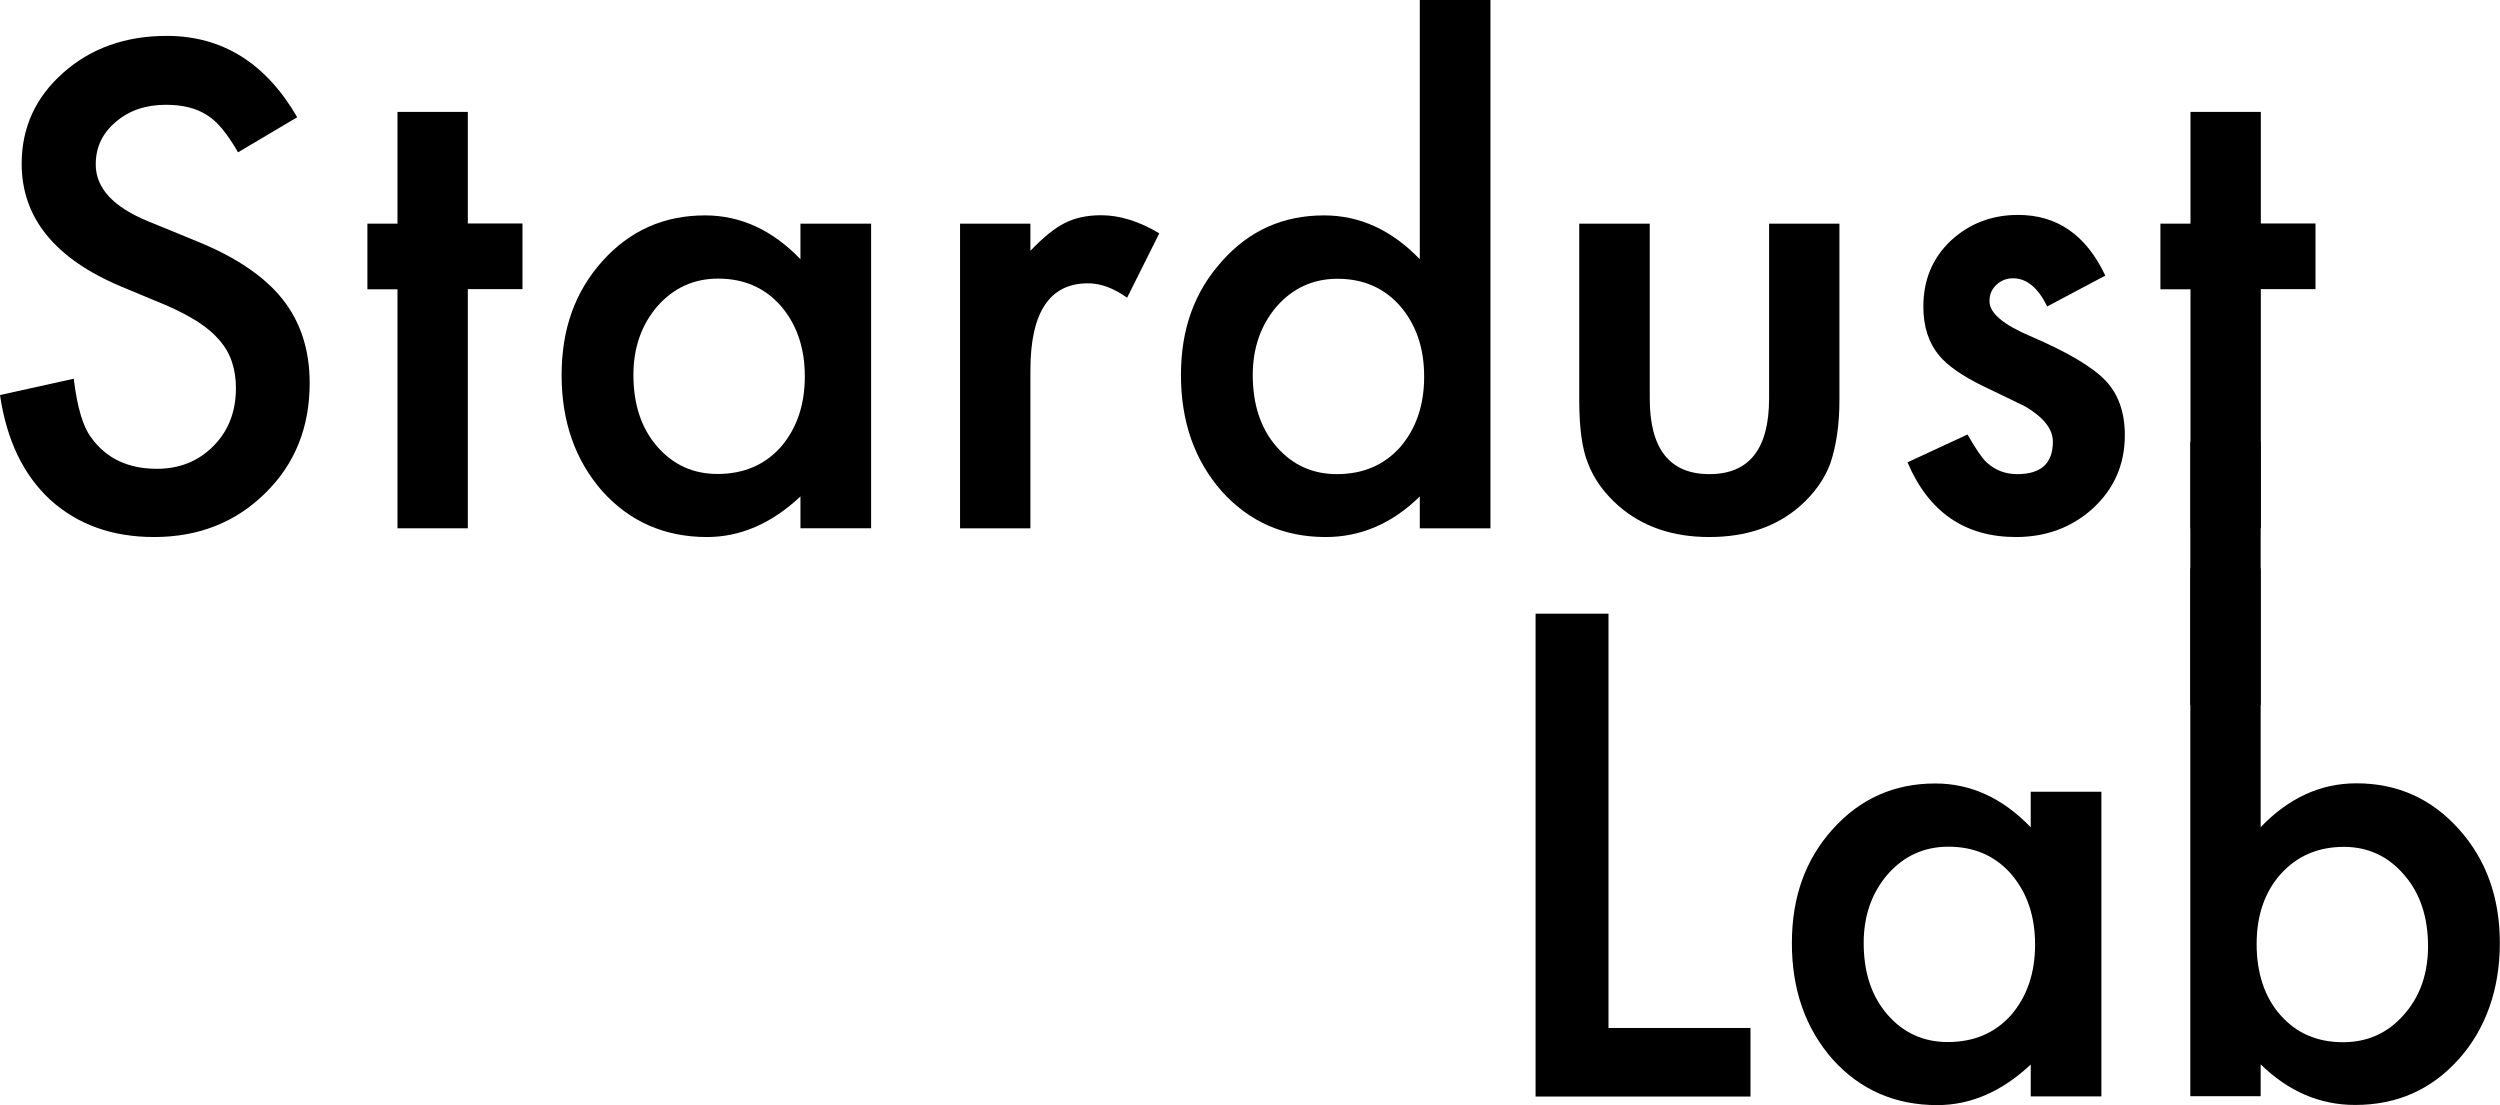 <?xml version="1.0" encoding="UTF-8"?><svg id="Layer_1" xmlns="http://www.w3.org/2000/svg" xmlns:xlink="http://www.w3.org/1999/xlink" viewBox="0 0 154.6 68.34"><defs><style>.cls-1{fill:none;}.cls-2{clip-path:url(#clippath);}</style><clipPath id="clippath"><rect class="cls-1" x=".01" width="154.59" height="68.34"/></clipPath></defs><g class="cls-2"><g><path d="M18.38,7.25l-3.66,2.17c-.68-1.19-1.33-1.96-1.95-2.32-.64-.41-1.48-.62-2.5-.62-1.25,0-2.29,.35-3.11,1.06-.83,.7-1.24,1.57-1.24,2.63,0,1.46,1.08,2.63,3.25,3.52l2.98,1.22c2.42,.98,4.2,2.18,5.32,3.59,1.12,1.41,1.68,3.14,1.68,5.19,0,2.75-.92,5.02-2.75,6.81-1.84,1.81-4.13,2.71-6.87,2.71-2.59,0-4.73-.77-6.42-2.3-1.66-1.53-2.7-3.69-3.11-6.48l4.56-1.01c.21,1.75,.57,2.97,1.08,3.64,.93,1.29,2.28,1.93,4.06,1.93,1.41,0,2.57-.47,3.5-1.41,.93-.94,1.39-2.13,1.39-3.58,0-.58-.08-1.11-.24-1.6s-.41-.93-.75-1.33-.78-.79-1.32-1.14c-.54-.35-1.19-.69-1.93-1.02l-2.88-1.2C3.39,15.99,1.34,13.46,1.34,10.13c0-2.24,.86-4.12,2.57-5.63,1.71-1.52,3.85-2.28,6.4-2.28,3.44,0,6.13,1.68,8.07,5.03Z"/><path d="M28.93,17.89v14.78h-4.35v-14.78h-1.86v-4.06h1.86V6.92h4.35v6.9h3.38v4.06h-3.38Z"/><path d="M49.5,13.83h4.37v18.84h-4.37v-1.97c-1.79,1.68-3.72,2.51-5.78,2.51-2.6,0-4.76-.94-6.46-2.82-1.69-1.92-2.53-4.32-2.53-7.19s.84-5.18,2.53-7.06c1.69-1.88,3.8-2.82,6.34-2.82,2.19,0,4.16,.9,5.9,2.71v-2.19h0Zm-10.33,9.35c0,1.81,.48,3.28,1.45,4.41,.99,1.15,2.24,1.72,3.75,1.72,1.61,0,2.91-.55,3.91-1.66,.99-1.15,1.49-2.6,1.49-4.37s-.5-3.22-1.49-4.37c-.99-1.12-2.28-1.68-3.87-1.68-1.5,0-2.75,.57-3.75,1.7-.99,1.15-1.49,2.57-1.49,4.26h0Z"/><path d="M59.37,13.83h4.35v1.68c.8-.84,1.51-1.41,2.13-1.72,.63-.32,1.38-.48,2.24-.48,1.15,0,2.35,.37,3.6,1.12l-1.99,3.98c-.83-.59-1.63-.89-2.42-.89-2.37,0-3.56,1.79-3.56,5.38v9.77h-4.35V13.83Z"/><path d="M87.8,0h4.37V32.67h-4.37v-1.97c-1.71,1.68-3.66,2.51-5.82,2.51-2.58,0-4.72-.94-6.42-2.82-1.69-1.92-2.53-4.32-2.53-7.19s.84-5.16,2.53-7.04c1.68-1.9,3.78-2.84,6.32-2.84,2.2,0,4.18,.9,5.92,2.71V0Zm-10.33,23.19c0,1.81,.48,3.28,1.45,4.41,.99,1.15,2.24,1.72,3.75,1.72,1.61,0,2.91-.55,3.91-1.66,.99-1.15,1.49-2.6,1.49-4.37s-.5-3.22-1.49-4.37c-.99-1.12-2.28-1.68-3.87-1.68-1.5,0-2.75,.57-3.75,1.7-.99,1.15-1.49,2.57-1.49,4.26h0Z"/><path d="M102.02,13.83v10.81c0,3.12,1.23,4.68,3.69,4.68s3.69-1.56,3.69-4.68V13.83h4.35v10.91c0,1.51-.19,2.81-.56,3.91-.36,.98-.99,1.86-1.88,2.65-1.47,1.28-3.34,1.91-5.61,1.91s-4.12-.64-5.59-1.91c-.9-.79-1.54-1.67-1.91-2.65-.36-.88-.54-2.18-.54-3.91V13.83h4.36Z"/><path d="M130.2,17.04l-3.6,1.91c-.57-1.16-1.27-1.74-2.11-1.74-.4,0-.74,.13-1.03,.4-.29,.27-.43,.6-.43,1.02,0,.72,.84,1.44,2.51,2.15,2.31,.99,3.86,1.91,4.66,2.75s1.2,1.97,1.2,3.38c0,1.82-.67,3.34-2.01,4.56-1.3,1.16-2.88,1.74-4.72,1.74-3.16,0-5.4-1.54-6.71-4.62l3.71-1.72c.52,.9,.91,1.48,1.18,1.72,.53,.49,1.16,.73,1.9,.73,1.47,0,2.2-.67,2.2-2.01,0-.77-.57-1.5-1.7-2.17-.44-.22-.88-.43-1.32-.64-.44-.21-.88-.42-1.33-.64-1.26-.62-2.15-1.24-2.67-1.86-.66-.79-.99-1.8-.99-3.04,0-1.64,.56-2.99,1.68-4.06,1.15-1.07,2.54-1.61,4.18-1.61,2.41,0,4.2,1.24,5.38,3.73l.02,.02Z"/><path d="M139.81,17.89v14.78h-4.35v-14.78h-1.86v-4.06h1.86V6.92h4.35v6.9h3.38v4.06h-3.38Z"/><path d="M99.47,37.94v25.63h8.78v4.24h-13.29v-29.86h4.51Z"/><path d="M125.58,48.96h4.37v18.84h-4.37v-1.97c-1.79,1.68-3.72,2.51-5.78,2.51-2.6,0-4.76-.94-6.46-2.82-1.69-1.92-2.53-4.32-2.53-7.19s.84-5.18,2.53-7.06c1.69-1.88,3.8-2.82,6.34-2.82,2.19,0,4.16,.9,5.9,2.71v-2.19h0Zm-10.33,9.35c0,1.81,.48,3.28,1.45,4.41,.99,1.15,2.24,1.72,3.75,1.72,1.61,0,2.91-.55,3.91-1.66,.99-1.15,1.49-2.6,1.49-4.37s-.5-3.22-1.49-4.37c-.99-1.12-2.28-1.68-3.87-1.68-1.5,0-2.75,.57-3.75,1.7-.99,1.15-1.49,2.57-1.49,4.26h0Z"/><path d="M139.8,35.14v16.01c1.74-1.81,3.71-2.71,5.92-2.71,2.54,0,4.65,.95,6.34,2.84,1.69,1.88,2.53,4.23,2.53,7.04s-.85,5.3-2.55,7.19c-1.69,1.88-3.82,2.82-6.4,2.82-2.18,0-4.13-.84-5.84-2.51v1.97h-4.35V35.14h4.35Zm10.35,23.38c0-1.81-.49-3.28-1.47-4.41-.99-1.16-2.24-1.74-3.73-1.74-1.6,0-2.9,.56-3.91,1.68-.99,1.11-1.49,2.55-1.49,4.33s.49,3.29,1.47,4.39c.98,1.12,2.27,1.68,3.87,1.68,1.51,0,2.76-.56,3.75-1.68,1.01-1.13,1.51-2.55,1.51-4.26h0Z"/><path d="M139.8,27.32h-4.35v16.27h4.35V27.32Z"/></g></g></svg>